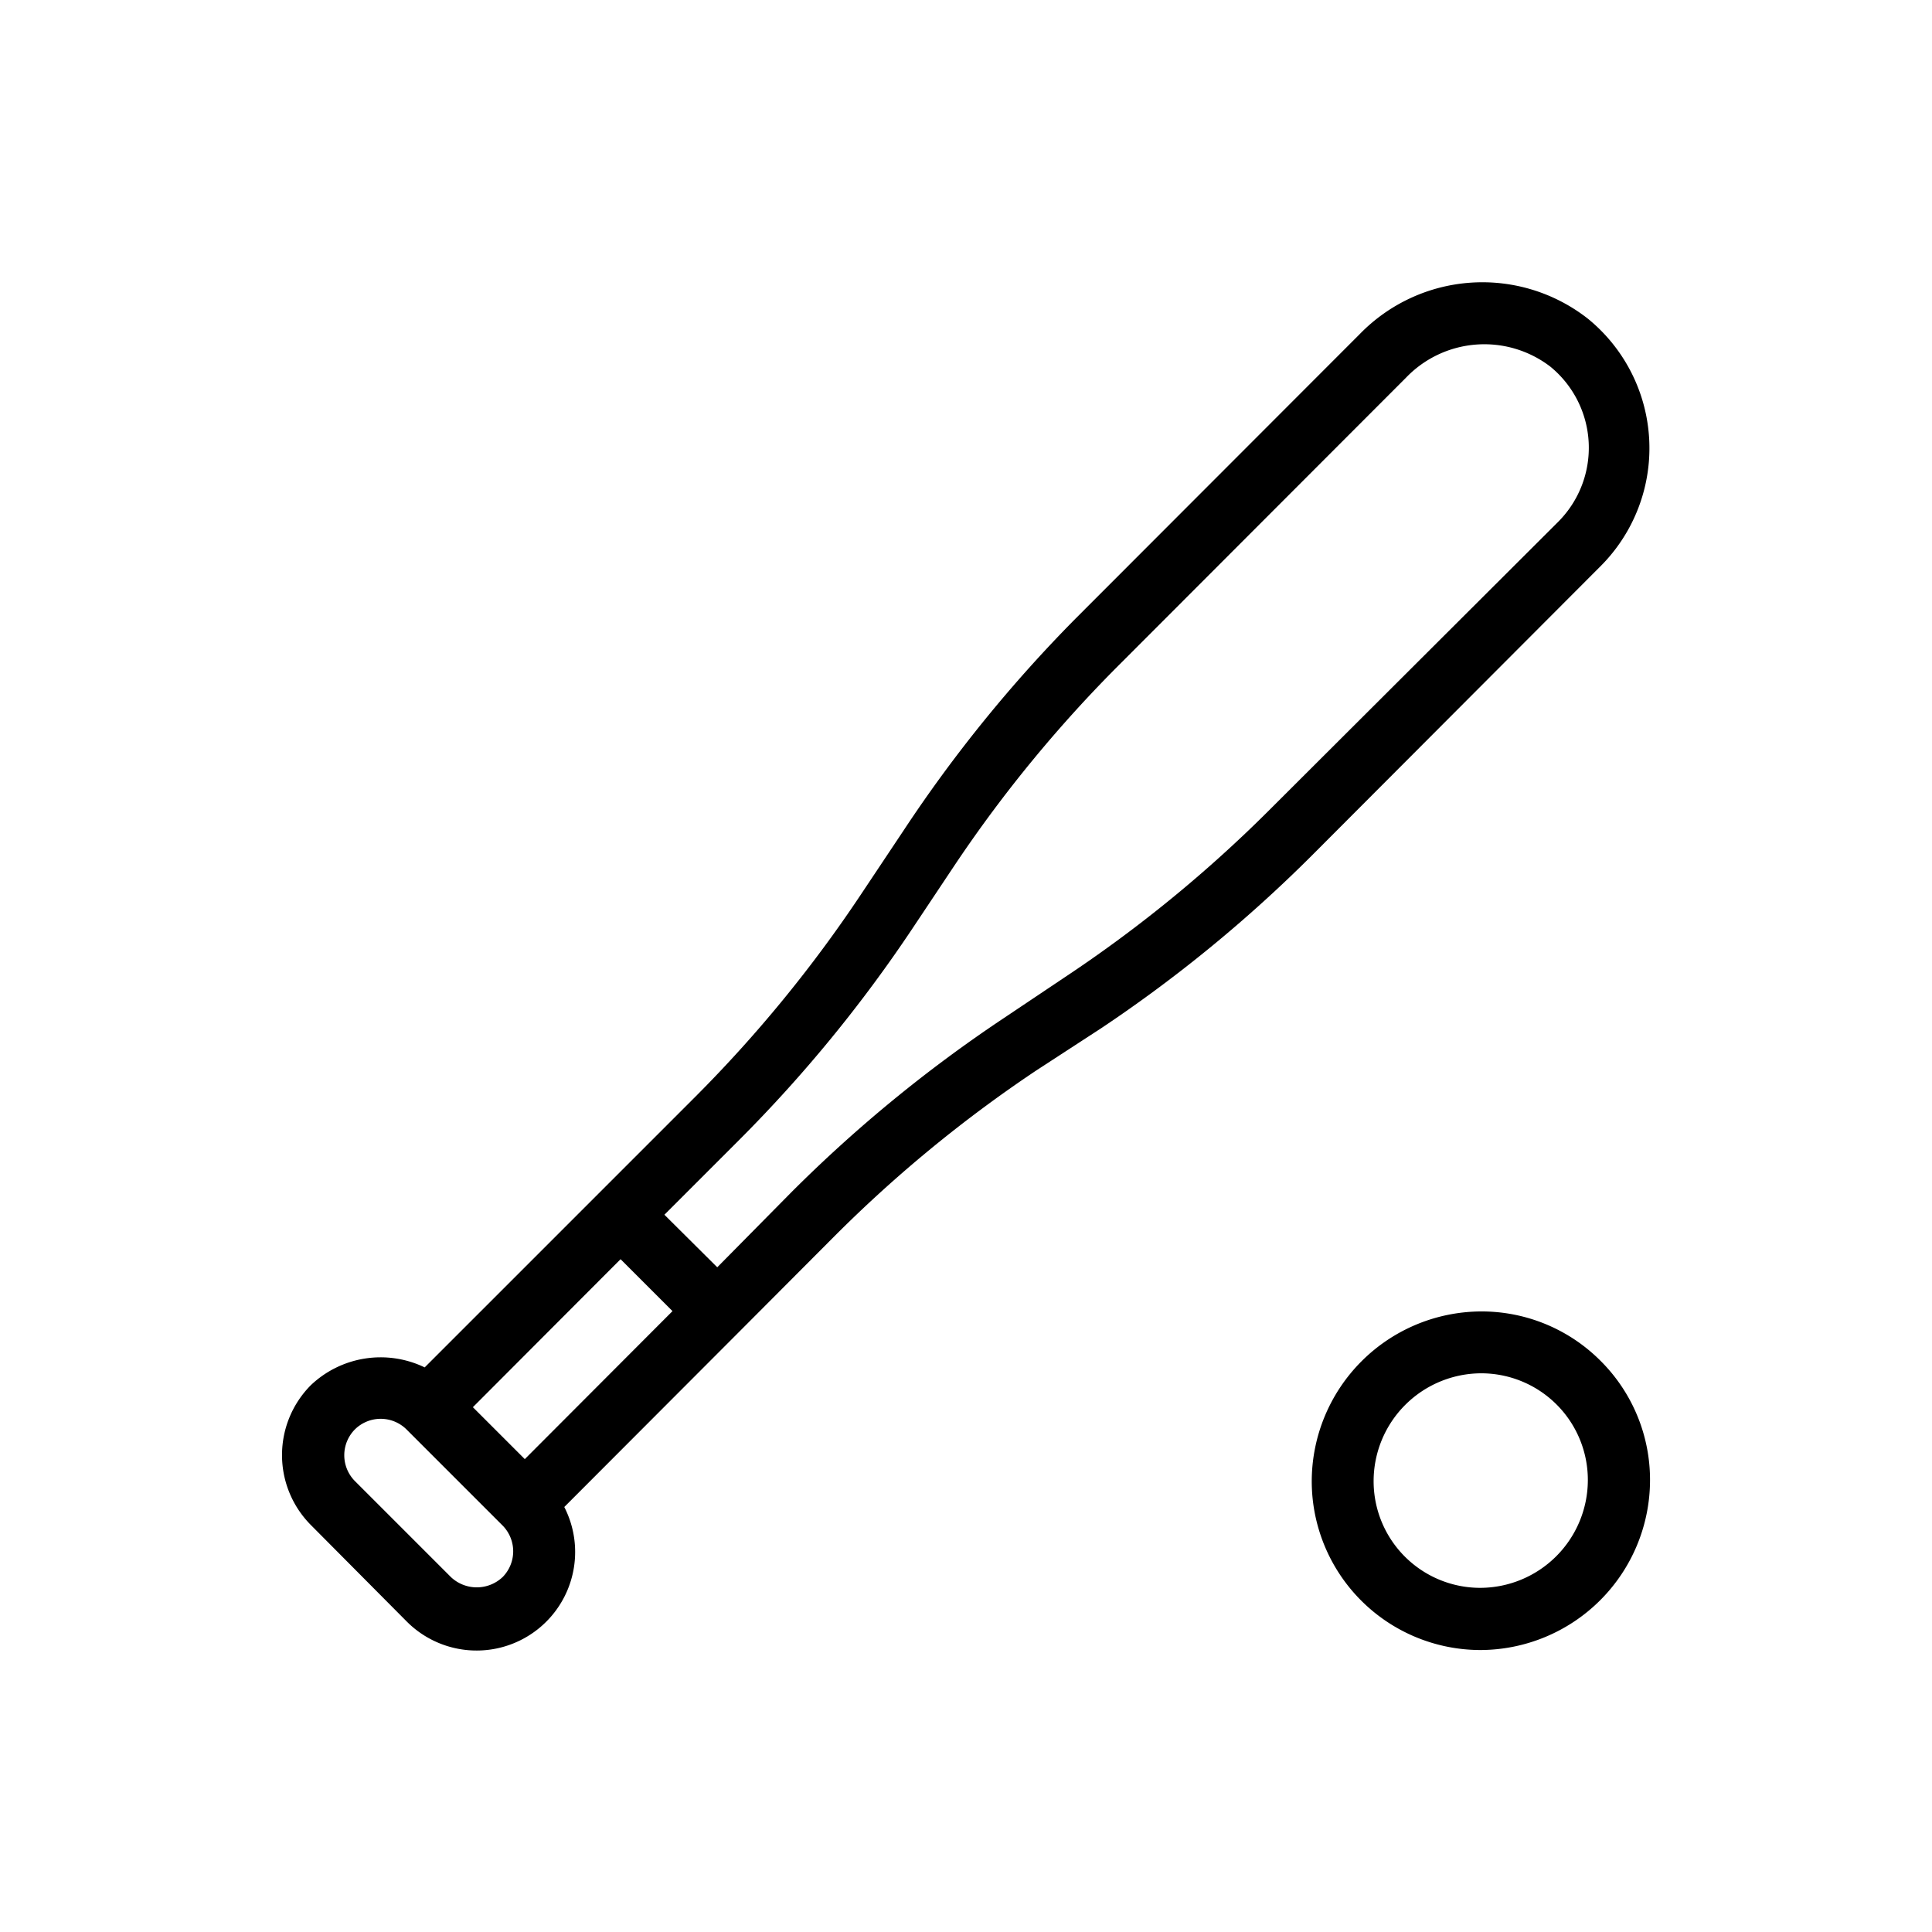 <?xml version="1.0" standalone="no"?><!DOCTYPE svg PUBLIC "-//W3C//DTD SVG 1.1//EN" "http://www.w3.org/Graphics/SVG/1.1/DTD/svg11.dtd"><svg t="1642236453101" class="icon" viewBox="0 0 1024 1024" version="1.1" xmlns="http://www.w3.org/2000/svg" p-id="6479" xmlns:xlink="http://www.w3.org/1999/xlink" width="200" height="200"><defs><style type="text/css"></style></defs><path d="M848.346 721.29a88.989 88.989 0 0 0-63.281-26.202 90.143 90.143 0 0 0-89.813 89.813A89.484 89.484 0 0 0 784.571 874.549 90.143 90.143 0 0 0 874.549 784.736a88.989 88.989 0 0 0-26.202-63.446zM784.571 841.59a56.525 56.525 0 0 1-56.525-56.689 57.184 57.184 0 0 1 57.019-57.019A56.525 56.525 0 0 1 841.59 784.571 57.184 57.184 0 0 1 784.571 841.59zM848.676 299.744A88.495 88.495 0 0 0 841.59 168.897a90.637 90.637 0 0 0-120.795 8.075l-150.787 150.952a735.974 735.974 0 0 0-90.967 112.061l-22.742 34.113a703.674 703.674 0 0 1-87.671 107.117l-143.536 143.536a53.723 53.723 0 0 0-60.315 9.393 52.57 52.57 0 0 0 0 74.158L215.369 859.223a52.24 52.24 0 0 0 83.716-60.48l91.956-92.12 51.251-51.416a703.839 703.839 0 0 1 106.952-87.836L583.686 544.959a738.281 738.281 0 0 0 112.061-91.956zM328.913 667.402l27.521 27.521-78.278 78.442-27.521-27.521zM266.456 835.822a19.94 19.94 0 0 1-27.521 0l-50.757-50.757a19.446 19.446 0 0 1 0-27.521 19.446 19.446 0 0 1 27.191 0L266.456 808.631a19.446 19.446 0 0 1 0 27.191z m298.938-318.549l-33.948 22.742a736.633 736.633 0 0 0-112.061 91.956L380.164 671.686 352.149 643.836l39.716-39.716a737.622 737.622 0 0 0 91.791-112.061l22.742-34.113A703.839 703.839 0 0 1 594.397 351.16l150.787-150.952a57.513 57.513 0 0 1 76.465-5.933 55.536 55.536 0 0 1 4.12 82.397L672.51 429.603a704.828 704.828 0 0 1-107.117 87.671z" p-id="6480"></path></svg>